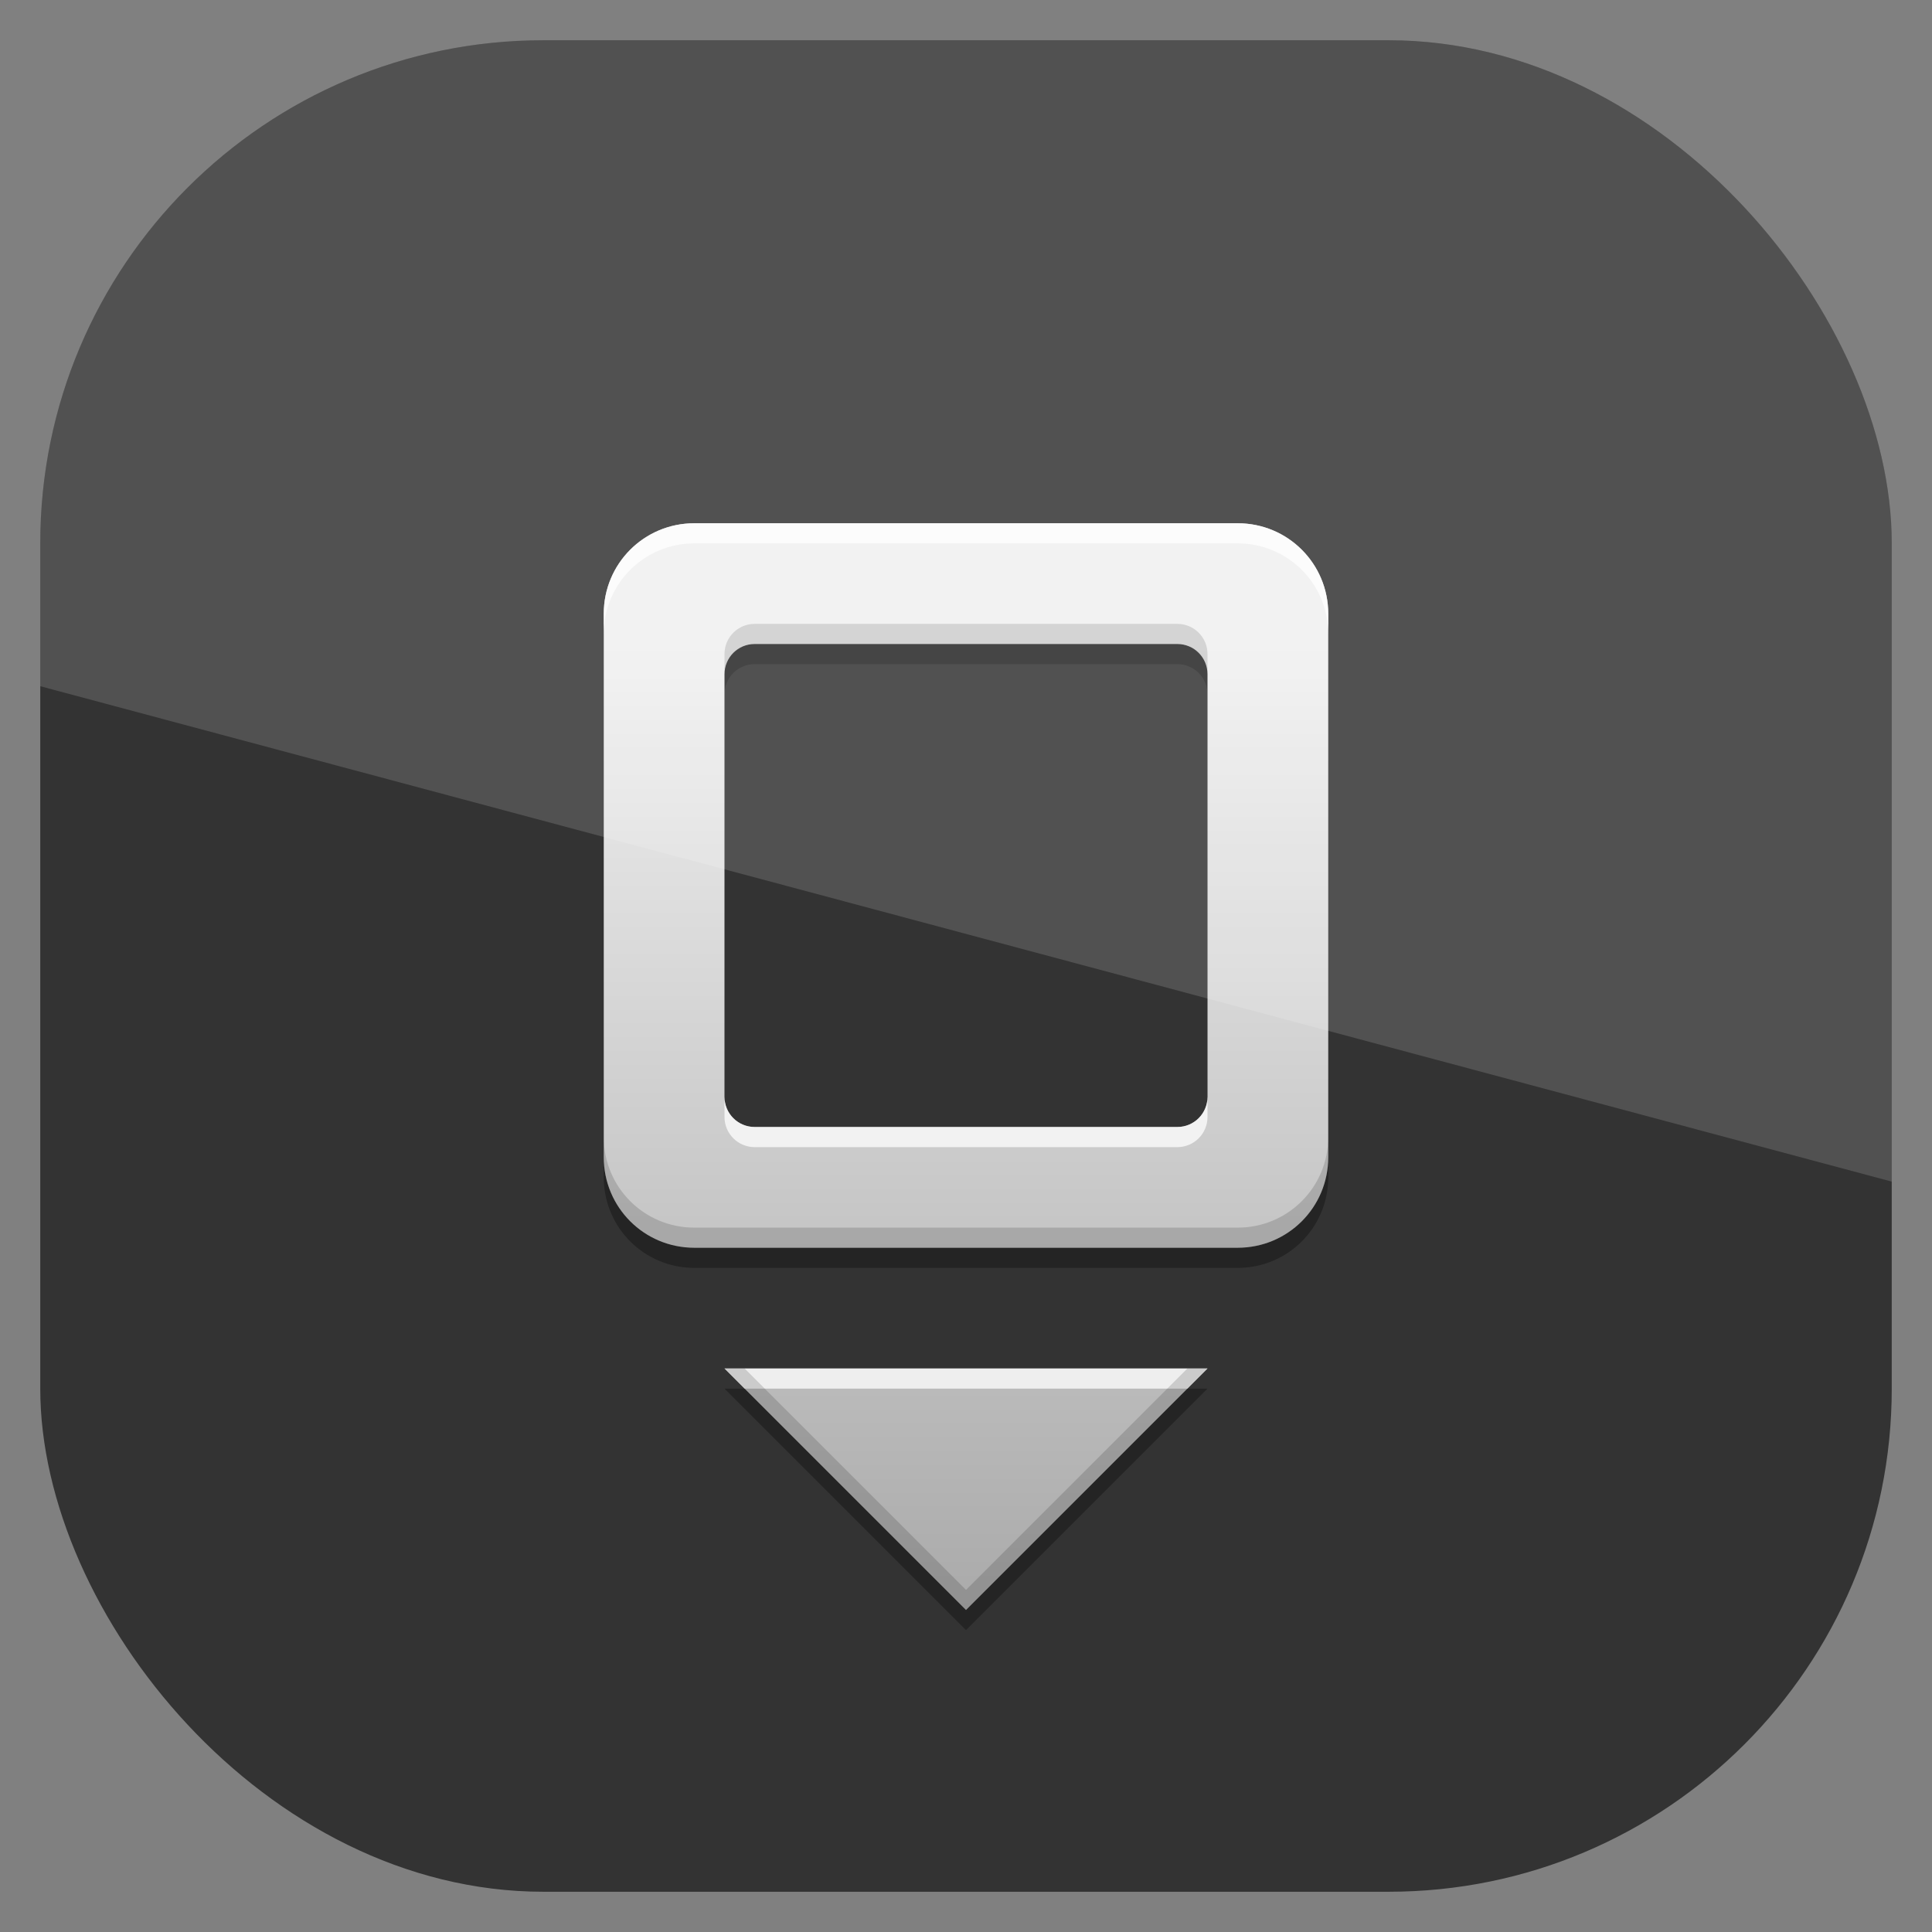 <?xml version="1.0" encoding="UTF-8" standalone="no"?>
<!-- Created with Inkscape (http://www.inkscape.org/) -->
<svg id="svg11037" xmlns:rdf="http://www.w3.org/1999/02/22-rdf-syntax-ns#" xmlns="http://www.w3.org/2000/svg" height="96" width="96" version="1.1" xmlns:cc="http://creativecommons.org/ns#" xmlns:xlink="http://www.w3.org/1999/xlink" xmlns:dc="http://purl.org/dc/elements/1.1/">
 <rect width="100%" height="100%" fill="#808080" stroke="none"/>
 <defs id="defs11039">
  <clipPath id="clipPath3009" clipPathUnits="userSpaceOnUse">
   <path id="path3011" style="opacity:.15;fill:#fff" d="m-2 956.36h-96v33.562l96 25.687v-59.25z"/>
  </clipPath>
  <linearGradient id="linearGradient4179-5" x1="9.174" gradientUnits="userSpaceOnUse" y1="2" gradientTransform="matrix(3,0,0,3,12,26)" x2="9.174" y2="18.002">
   <stop id="stop3639-47" style="stop-color:#f0f0f0" offset="0"/>
   <stop id="stop3641-02" style="stop-color:#aaa" offset="1"/>
  </linearGradient>
 </defs>
 <g id="layer1" transform="translate(0 -956.36)">
  <rect id="rect3867" style="opacity:.6" rx="25" ry="25" height="92" width="92" y="958.36" x="2"/>
  <g id="g3070" transform="translate(0 956.36)">
   <path id="path3894" style="opacity:.3" d="m34.5 27c-2.493 0-4.5 2.007-4.5 4.5v27c0 2.493 2.007 4.5 4.5 4.5h27c2.493 0 4.5-2.007 4.5-4.5v-27c0-2.493-2.007-4.5-4.5-4.5zm3 6h21c0.831 0 1.5 0.669 1.5 1.5v21c0 0.831-0.669 1.5-1.5 1.5h-21c-0.831 0-1.5-0.669-1.5-1.5v-21c0-0.831 0.669-1.5 1.5-1.5zm-1.5 36 12 12 12-12z"/>
   <path id="path3648" style="fill:url(#linearGradient4179-5)" d="m34.5 26c-2.493 0-4.5 2.007-4.5 4.5v27c0 2.493 2.007 4.5 4.5 4.5h27c2.493 0 4.5-2.007 4.5-4.5v-27c0-2.493-2.007-4.5-4.5-4.5zm3 6h21c0.831 0 1.5 0.669 1.5 1.5v21c0 0.831-0.669 1.5-1.5 1.5h-21c-0.831 0-1.5-0.669-1.5-1.5v-21c0-0.831 0.669-1.5 1.5-1.5zm-1.5 36 12 12 12-12z"/>
   <path id="path3868" style="opacity:.75;fill:#fff" d="m34.5 26c-2.493 0-4.5 2.007-4.5 4.5v1c0-2.493 2.007-4.5 4.5-4.5h27c2.493 0 4.5 2.007 4.5 4.5v-1c0-2.493-2.007-4.5-4.5-4.5h-27zm1.5 28.5v1c0 0.831 0.669 1.5 1.5 1.5h21c0.831 0 1.5-0.669 1.5-1.5v-1c0 0.831-0.669 1.5-1.5 1.5h-21c-0.831 0-1.5-0.669-1.5-1.5zm0 13.5 1 1h22l1-1h-24z"/>
   <path id="path3877" style="opacity:.15" d="m37.5 31c-0.831 0-1.5 0.669-1.5 1.5v1c0-0.831 0.669-1.5 1.5-1.5h21c0.831 0 1.5 0.669 1.5 1.5v-1c0-0.831-0.669-1.5-1.5-1.5h-21zm-7.5 25.5v1c0 2.493 2.007 4.5 4.5 4.5h27c2.493 0 4.5-2.007 4.5-4.5v-1c0 2.493-2.007 4.5-4.5 4.5h-27c-2.493 0-4.5-2.007-4.5-4.5zm6 11.5 12 12 12-12h-1l-11 11-11-11h-1z"/>
  </g>
  <rect id="rect3003" style="opacity:.15;fill:#fff" clip-path="url(#clipPath3009)" rx="25" ry="25" transform="translate(98 -0)" width="92" y="958.36" x="-96" height="92"/>
 </g>
</svg>
